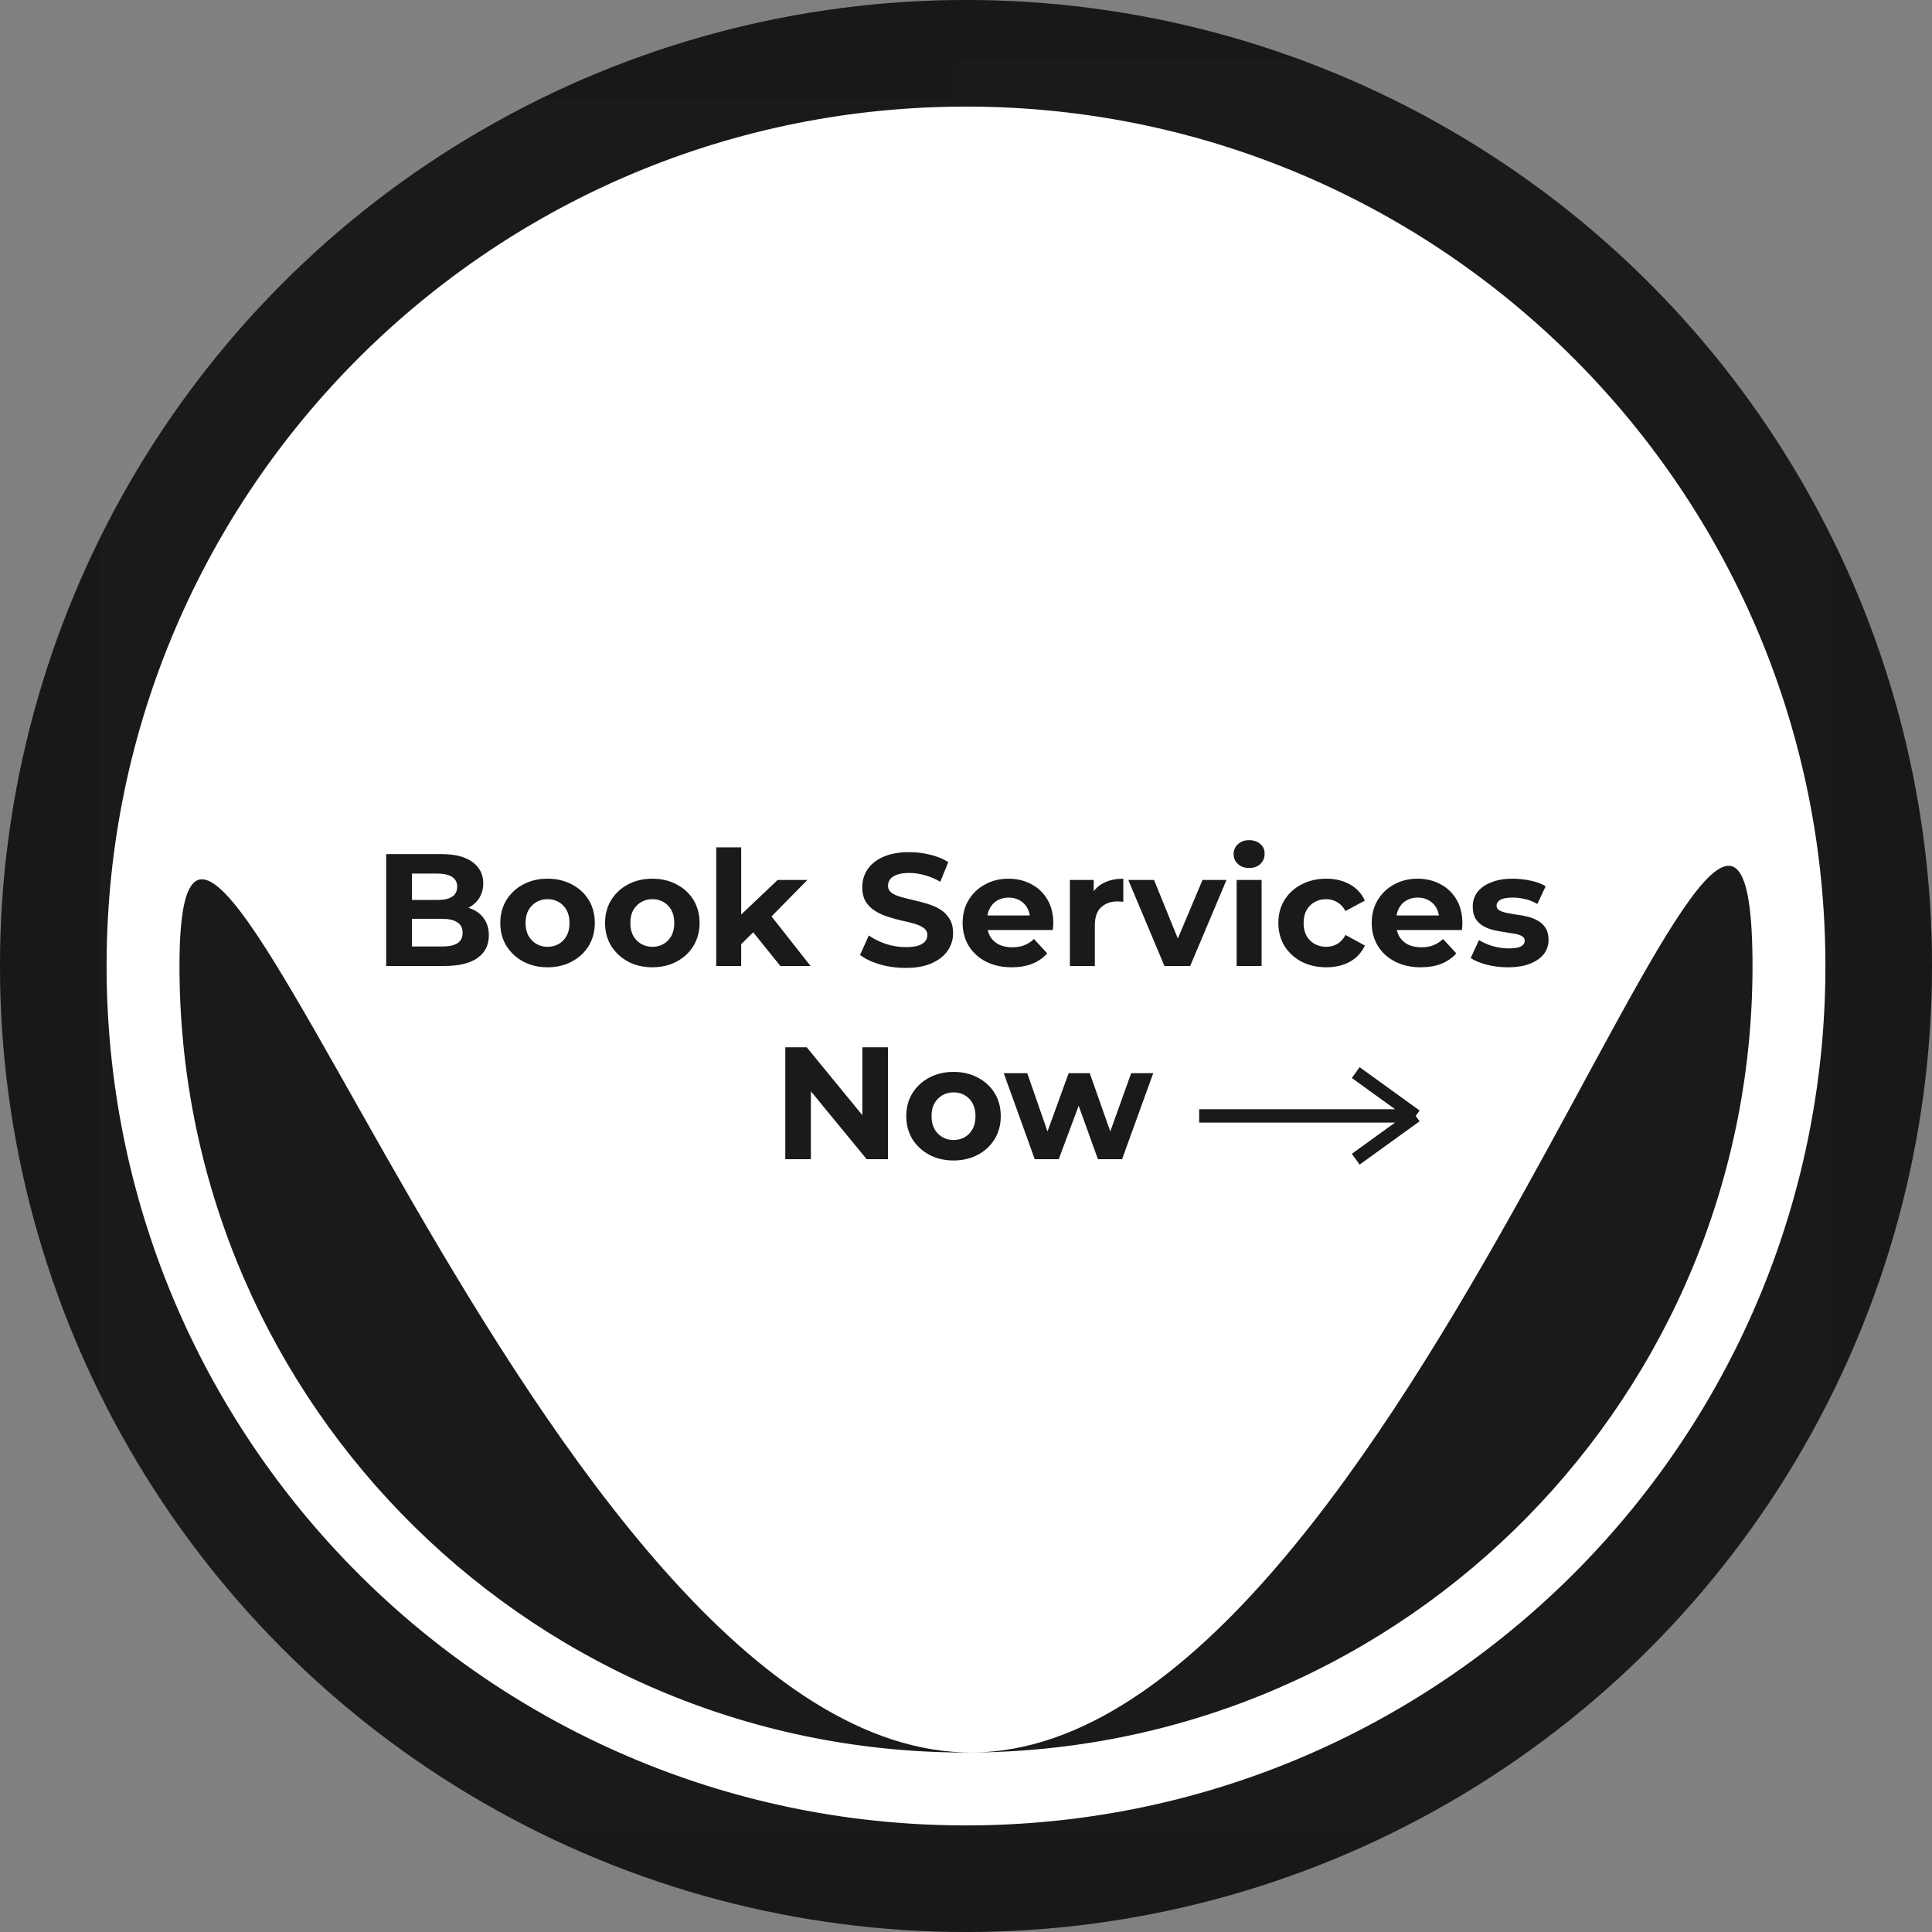<svg width="290" height="290" viewBox="0 0 290 290" fill="none" xmlns="http://www.w3.org/2000/svg">
<rect x="0" y="0" width="290" height="290" fill="#808080" stroke="none"/>
<circle cx="145" cy="145" r="145" fill="#1E1E1E"/>
<circle cx="145" cy="145" r="145" fill="black" fill-opacity="0.2"/>
<path d="M143.856 16.005C215.098 15.374 273.363 72.615 273.995 143.857C274.626 215.098 217.385 273.363 146.143 273.995C74.901 274.627 16.636 217.386 16.005 146.144C15.373 74.902 72.614 16.637 143.856 16.005ZM146.046 263.055C211.246 262.477 263.633 209.154 263.055 143.954C262.477 78.754 211.246 262.477 146.046 263.055C80.846 263.633 26.367 80.847 26.945 146.047C27.523 211.247 80.846 263.633 146.046 263.055Z" fill="white"/>
<path d="M57.969 145V128.2H66.177C68.289 128.2 69.873 128.6 70.929 129.4C72.001 130.2 72.537 131.256 72.537 132.568C72.537 133.448 72.321 134.216 71.889 134.872C71.457 135.512 70.865 136.008 70.113 136.36C69.361 136.712 68.497 136.888 67.521 136.888L67.977 135.904C69.033 135.904 69.969 136.08 70.785 136.432C71.601 136.768 72.233 137.272 72.681 137.944C73.145 138.616 73.377 139.44 73.377 140.416C73.377 141.856 72.809 142.984 71.673 143.8C70.537 144.6 68.865 145 66.657 145H57.969ZM61.833 142.072H66.369C67.377 142.072 68.137 141.912 68.649 141.592C69.177 141.256 69.441 140.728 69.441 140.008C69.441 139.304 69.177 138.784 68.649 138.448C68.137 138.096 67.377 137.92 66.369 137.92H61.545V135.088H65.697C66.641 135.088 67.361 134.928 67.857 134.608C68.369 134.272 68.625 133.768 68.625 133.096C68.625 132.44 68.369 131.952 67.857 131.632C67.361 131.296 66.641 131.128 65.697 131.128H61.833V142.072ZM82.2 145.192C80.824 145.192 79.6 144.904 78.528 144.328C77.472 143.752 76.632 142.968 76.008 141.976C75.4 140.968 75.096 139.824 75.096 138.544C75.096 137.248 75.4 136.104 76.008 135.112C76.632 134.104 77.472 133.32 78.528 132.76C79.6 132.184 80.824 131.896 82.2 131.896C83.56 131.896 84.776 132.184 85.848 132.76C86.92 133.32 87.76 134.096 88.368 135.088C88.976 136.08 89.28 137.232 89.28 138.544C89.28 139.824 88.976 140.968 88.368 141.976C87.76 142.968 86.92 143.752 85.848 144.328C84.776 144.904 83.56 145.192 82.2 145.192ZM82.2 142.12C82.824 142.12 83.384 141.976 83.88 141.688C84.376 141.4 84.768 140.992 85.056 140.464C85.344 139.92 85.488 139.28 85.488 138.544C85.488 137.792 85.344 137.152 85.056 136.624C84.768 136.096 84.376 135.688 83.88 135.4C83.384 135.112 82.824 134.968 82.2 134.968C81.576 134.968 81.016 135.112 80.52 135.4C80.024 135.688 79.624 136.096 79.32 136.624C79.032 137.152 78.888 137.792 78.888 138.544C78.888 139.28 79.032 139.92 79.32 140.464C79.624 140.992 80.024 141.4 80.52 141.688C81.016 141.976 81.576 142.12 82.2 142.12ZM97.927 145.192C96.551 145.192 95.327 144.904 94.255 144.328C93.199 143.752 92.359 142.968 91.735 141.976C91.127 140.968 90.823 139.824 90.823 138.544C90.823 137.248 91.127 136.104 91.735 135.112C92.359 134.104 93.199 133.32 94.255 132.76C95.327 132.184 96.551 131.896 97.927 131.896C99.287 131.896 100.503 132.184 101.575 132.76C102.647 133.32 103.487 134.096 104.095 135.088C104.703 136.08 105.007 137.232 105.007 138.544C105.007 139.824 104.703 140.968 104.095 141.976C103.487 142.968 102.647 143.752 101.575 144.328C100.503 144.904 99.287 145.192 97.927 145.192ZM97.927 142.12C98.551 142.12 99.111 141.976 99.607 141.688C100.103 141.4 100.495 140.992 100.783 140.464C101.071 139.92 101.215 139.28 101.215 138.544C101.215 137.792 101.071 137.152 100.783 136.624C100.495 136.096 100.103 135.688 99.607 135.4C99.111 135.112 98.551 134.968 97.927 134.968C97.303 134.968 96.743 135.112 96.247 135.4C95.751 135.688 95.351 136.096 95.047 136.624C94.759 137.152 94.615 137.792 94.615 138.544C94.615 139.28 94.759 139.92 95.047 140.464C95.351 140.992 95.751 141.4 96.247 141.688C96.743 141.976 97.303 142.12 97.927 142.12ZM110.605 142.36L110.701 137.8L116.725 132.088H121.189L115.405 137.968L113.461 139.552L110.605 142.36ZM107.509 145V127.192H111.253V145H107.509ZM117.133 145L112.765 139.576L115.117 136.672L121.669 145H117.133ZM135.934 145.288C134.59 145.288 133.302 145.112 132.07 144.76C130.838 144.392 129.846 143.92 129.094 143.344L130.414 140.416C131.134 140.928 131.982 141.352 132.958 141.688C133.95 142.008 134.95 142.168 135.958 142.168C136.726 142.168 137.342 142.096 137.806 141.952C138.286 141.792 138.638 141.576 138.862 141.304C139.086 141.032 139.198 140.72 139.198 140.368C139.198 139.92 139.022 139.568 138.67 139.312C138.318 139.04 137.854 138.824 137.278 138.664C136.702 138.488 136.062 138.328 135.358 138.184C134.67 138.024 133.974 137.832 133.27 137.608C132.582 137.384 131.95 137.096 131.374 136.744C130.798 136.392 130.326 135.928 129.958 135.352C129.606 134.776 129.43 134.04 129.43 133.144C129.43 132.184 129.686 131.312 130.198 130.528C130.726 129.728 131.51 129.096 132.55 128.632C133.606 128.152 134.926 127.912 136.51 127.912C137.566 127.912 138.606 128.04 139.63 128.296C140.654 128.536 141.558 128.904 142.342 129.4L141.142 132.352C140.358 131.904 139.574 131.576 138.79 131.368C138.006 131.144 137.238 131.032 136.486 131.032C135.734 131.032 135.118 131.12 134.638 131.296C134.158 131.472 133.814 131.704 133.606 131.992C133.398 132.264 133.294 132.584 133.294 132.952C133.294 133.384 133.47 133.736 133.822 134.008C134.174 134.264 134.638 134.472 135.214 134.632C135.79 134.792 136.422 134.952 137.11 135.112C137.814 135.272 138.51 135.456 139.198 135.664C139.902 135.872 140.542 136.152 141.118 136.504C141.694 136.856 142.158 137.32 142.51 137.896C142.878 138.472 143.062 139.2 143.062 140.08C143.062 141.024 142.798 141.888 142.27 142.672C141.742 143.456 140.95 144.088 139.894 144.568C138.854 145.048 137.534 145.288 135.934 145.288ZM151.863 145.192C150.391 145.192 149.095 144.904 147.975 144.328C146.871 143.752 146.015 142.968 145.407 141.976C144.799 140.968 144.495 139.824 144.495 138.544C144.495 137.248 144.791 136.104 145.383 135.112C145.991 134.104 146.815 133.32 147.855 132.76C148.895 132.184 150.071 131.896 151.383 131.896C152.647 131.896 153.783 132.168 154.791 132.712C155.815 133.24 156.623 134.008 157.215 135.016C157.807 136.008 158.103 137.2 158.103 138.592C158.103 138.736 158.095 138.904 158.079 139.096C158.063 139.272 158.047 139.44 158.031 139.6H147.543V137.416H156.063L154.623 138.064C154.623 137.392 154.487 136.808 154.215 136.312C153.943 135.816 153.567 135.432 153.087 135.16C152.607 134.872 152.047 134.728 151.407 134.728C150.767 134.728 150.199 134.872 149.703 135.16C149.223 135.432 148.847 135.824 148.575 136.336C148.303 136.832 148.167 137.424 148.167 138.112V138.688C148.167 139.392 148.319 140.016 148.623 140.56C148.943 141.088 149.383 141.496 149.943 141.784C150.519 142.056 151.191 142.192 151.959 142.192C152.647 142.192 153.247 142.088 153.759 141.88C154.287 141.672 154.767 141.36 155.199 140.944L157.191 143.104C156.599 143.776 155.855 144.296 154.959 144.664C154.063 145.016 153.031 145.192 151.863 145.192ZM160.595 145V132.088H164.171V135.736L163.667 134.68C164.051 133.768 164.667 133.08 165.515 132.616C166.363 132.136 167.395 131.896 168.611 131.896V135.352C168.451 135.336 168.307 135.328 168.179 135.328C168.051 135.312 167.915 135.304 167.771 135.304C166.747 135.304 165.915 135.6 165.275 136.192C164.651 136.768 164.339 137.672 164.339 138.904V145H160.595ZM174.787 145L169.363 132.088H173.227L177.739 143.2H175.819L180.499 132.088H184.099L178.651 145H174.787ZM185.626 145V132.088H189.37V145H185.626ZM187.498 130.288C186.81 130.288 186.25 130.088 185.818 129.688C185.386 129.288 185.17 128.792 185.17 128.2C185.17 127.608 185.386 127.112 185.818 126.712C186.25 126.312 186.81 126.112 187.498 126.112C188.186 126.112 188.746 126.304 189.178 126.688C189.61 127.056 189.826 127.536 189.826 128.128C189.826 128.752 189.61 129.272 189.178 129.688C188.762 130.088 188.202 130.288 187.498 130.288ZM199.085 145.192C197.693 145.192 196.453 144.912 195.365 144.352C194.277 143.776 193.421 142.984 192.797 141.976C192.189 140.968 191.885 139.824 191.885 138.544C191.885 137.248 192.189 136.104 192.797 135.112C193.421 134.104 194.277 133.32 195.365 132.76C196.453 132.184 197.693 131.896 199.085 131.896C200.445 131.896 201.629 132.184 202.637 132.76C203.645 133.32 204.389 134.128 204.869 135.184L201.965 136.744C201.629 136.136 201.205 135.688 200.693 135.4C200.197 135.112 199.653 134.968 199.061 134.968C198.421 134.968 197.845 135.112 197.333 135.4C196.821 135.688 196.413 136.096 196.109 136.624C195.821 137.152 195.677 137.792 195.677 138.544C195.677 139.296 195.821 139.936 196.109 140.464C196.413 140.992 196.821 141.4 197.333 141.688C197.845 141.976 198.421 142.12 199.061 142.12C199.653 142.12 200.197 141.984 200.693 141.712C201.205 141.424 201.629 140.968 201.965 140.344L204.869 141.928C204.389 142.968 203.645 143.776 202.637 144.352C201.629 144.912 200.445 145.192 199.085 145.192ZM213.269 145.192C211.797 145.192 210.501 144.904 209.381 144.328C208.277 143.752 207.421 142.968 206.813 141.976C206.205 140.968 205.901 139.824 205.901 138.544C205.901 137.248 206.197 136.104 206.789 135.112C207.397 134.104 208.221 133.32 209.261 132.76C210.301 132.184 211.477 131.896 212.789 131.896C214.053 131.896 215.189 132.168 216.197 132.712C217.221 133.24 218.029 134.008 218.621 135.016C219.213 136.008 219.509 137.2 219.509 138.592C219.509 138.736 219.501 138.904 219.485 139.096C219.469 139.272 219.453 139.44 219.437 139.6H208.949V137.416H217.469L216.029 138.064C216.029 137.392 215.893 136.808 215.621 136.312C215.349 135.816 214.973 135.432 214.493 135.16C214.013 134.872 213.453 134.728 212.813 134.728C212.173 134.728 211.605 134.872 211.109 135.16C210.629 135.432 210.253 135.824 209.981 136.336C209.709 136.832 209.573 137.424 209.573 138.112V138.688C209.573 139.392 209.725 140.016 210.029 140.56C210.349 141.088 210.789 141.496 211.349 141.784C211.925 142.056 212.597 142.192 213.365 142.192C214.053 142.192 214.653 142.088 215.165 141.88C215.693 141.672 216.173 141.36 216.605 140.944L218.597 143.104C218.005 143.776 217.261 144.296 216.365 144.664C215.469 145.016 214.437 145.192 213.269 145.192ZM226.345 145.192C225.241 145.192 224.177 145.064 223.153 144.808C222.145 144.536 221.345 144.2 220.753 143.8L222.001 141.112C222.593 141.48 223.289 141.784 224.089 142.024C224.905 142.248 225.705 142.36 226.489 142.36C227.353 142.36 227.961 142.256 228.313 142.048C228.681 141.84 228.865 141.552 228.865 141.184C228.865 140.88 228.721 140.656 228.433 140.512C228.161 140.352 227.793 140.232 227.329 140.152C226.865 140.072 226.353 139.992 225.793 139.912C225.249 139.832 224.697 139.728 224.137 139.6C223.577 139.456 223.065 139.248 222.601 138.976C222.137 138.704 221.761 138.336 221.473 137.872C221.201 137.408 221.065 136.808 221.065 136.072C221.065 135.256 221.297 134.536 221.761 133.912C222.241 133.288 222.929 132.8 223.825 132.448C224.721 132.08 225.793 131.896 227.041 131.896C227.921 131.896 228.817 131.992 229.729 132.184C230.641 132.376 231.401 132.656 232.009 133.024L230.761 135.688C230.137 135.32 229.505 135.072 228.865 134.944C228.241 134.8 227.633 134.728 227.041 134.728C226.209 134.728 225.601 134.84 225.217 135.064C224.833 135.288 224.641 135.576 224.641 135.928C224.641 136.248 224.777 136.488 225.049 136.648C225.337 136.808 225.713 136.936 226.177 137.032C226.641 137.128 227.145 137.216 227.689 137.296C228.249 137.36 228.809 137.464 229.369 137.608C229.929 137.752 230.433 137.96 230.881 138.232C231.345 138.488 231.721 138.848 232.009 139.312C232.297 139.76 232.441 140.352 232.441 141.088C232.441 141.888 232.201 142.6 231.721 143.224C231.241 143.832 230.545 144.312 229.633 144.664C228.737 145.016 227.641 145.192 226.345 145.192ZM117.875 174V157.2H121.091L131.003 169.296H129.443V157.2H133.283V174H130.091L120.155 161.904H121.715V174H117.875ZM143.138 174.192C141.762 174.192 140.538 173.904 139.466 173.328C138.41 172.752 137.57 171.968 136.946 170.976C136.338 169.968 136.034 168.824 136.034 167.544C136.034 166.248 136.338 165.104 136.946 164.112C137.57 163.104 138.41 162.32 139.466 161.76C140.538 161.184 141.762 160.896 143.138 160.896C144.498 160.896 145.714 161.184 146.786 161.76C147.858 162.32 148.698 163.096 149.306 164.088C149.914 165.08 150.218 166.232 150.218 167.544C150.218 168.824 149.914 169.968 149.306 170.976C148.698 171.968 147.858 172.752 146.786 173.328C145.714 173.904 144.498 174.192 143.138 174.192ZM143.138 171.12C143.762 171.12 144.322 170.976 144.818 170.688C145.314 170.4 145.706 169.992 145.994 169.464C146.282 168.92 146.426 168.28 146.426 167.544C146.426 166.792 146.282 166.152 145.994 165.624C145.706 165.096 145.314 164.688 144.818 164.4C144.322 164.112 143.762 163.968 143.138 163.968C142.514 163.968 141.954 164.112 141.458 164.4C140.962 164.688 140.562 165.096 140.258 165.624C139.97 166.152 139.826 166.792 139.826 167.544C139.826 168.28 139.97 168.92 140.258 169.464C140.562 169.992 140.962 170.4 141.458 170.688C141.954 170.976 142.514 171.12 143.138 171.12ZM155.321 174L150.665 161.088H154.193L158.057 172.2H156.377L160.409 161.088H163.577L167.489 172.2H165.809L169.793 161.088H173.105L168.425 174H164.801L161.369 164.472H162.473L158.921 174H155.321Z" fill="#181818"/>
<path d="M180 167.5H212.5M212.5 167.5L203.5 161M212.5 167.5L203.5 174" stroke="#181818" stroke-width="2"/>
<rect opacity="0.01" x="143" y="9" width="132" height="266" fill="#D9D9D9"/>
<rect opacity="0.01" x="15" y="15" width="128" height="260" fill="#D9D9D9"/>
</svg>
